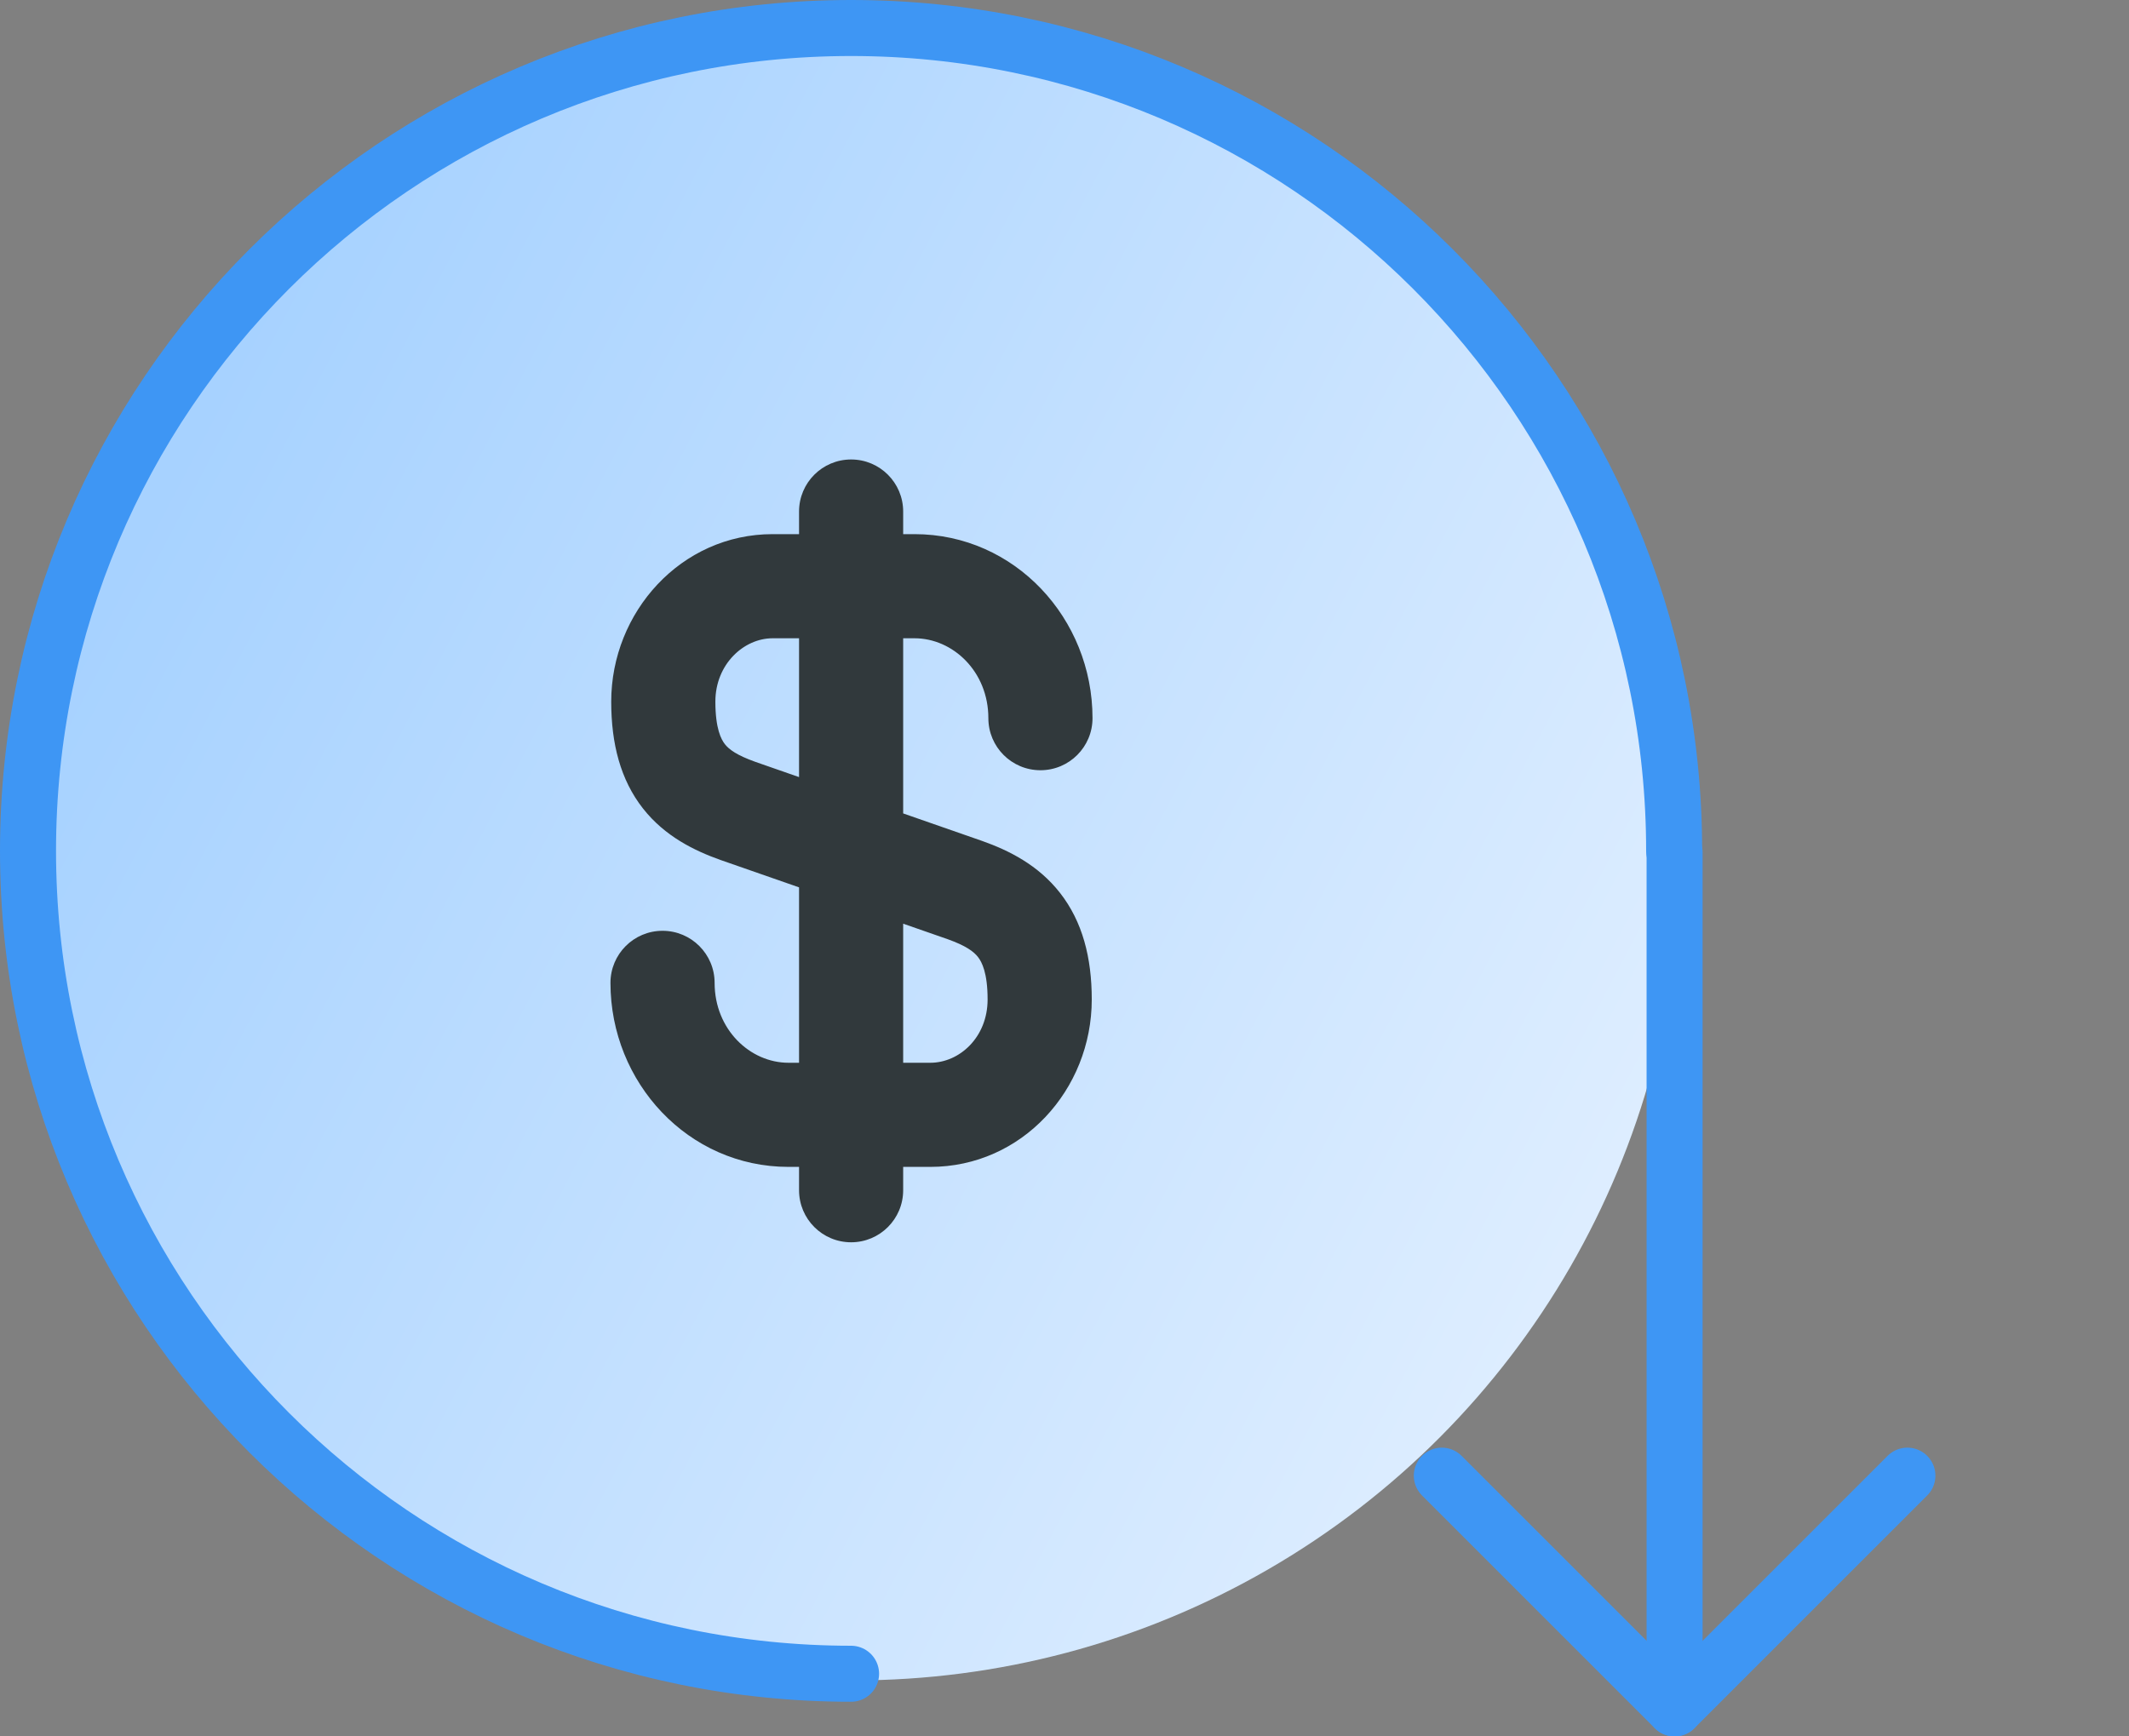 <svg width="76" height="62" viewBox="0 0 76 62" fill="none" xmlns="http://www.w3.org/2000/svg">
<rect x="0" y="0" width="76" height="62" fill="#808080" stroke="none"/>
<circle cx="30.5" cy="30.5" r="29.5" fill="url(#paint0_linear_98_99)"/>
<path fill-rule="evenodd" clip-rule="evenodd" d="M32.241 18.265C32.241 17.238 31.409 16.406 30.383 16.406C29.356 16.406 28.524 17.238 28.524 18.265V19.072H27.582C24.306 19.072 21.819 21.861 21.819 25.051C21.819 26.555 22.149 27.843 22.953 28.868C23.74 29.869 24.796 30.377 25.72 30.706L25.731 30.71L28.524 31.684V37.947H28.148C26.774 37.947 25.51 36.758 25.51 35.094C25.51 34.068 24.678 33.235 23.651 33.235C22.624 33.235 21.792 34.068 21.792 35.094C21.792 38.654 24.567 41.665 28.148 41.665H28.524V42.498C28.524 43.525 29.356 44.357 30.383 44.357C31.409 44.357 32.241 43.525 32.241 42.498V41.665H33.21C36.479 41.665 38.973 38.911 38.973 35.687C38.973 34.19 38.641 32.907 37.842 31.884C37.059 30.881 36.008 30.364 35.072 30.031L35.061 30.027L32.241 29.044V22.79H32.644C34.018 22.79 35.282 23.979 35.282 25.643C35.282 26.67 36.114 27.502 37.141 27.502C38.168 27.502 39 26.67 39 25.643C39 22.083 36.225 19.072 32.644 19.072H32.241V18.265ZM28.524 22.79H27.582C26.551 22.79 25.537 23.717 25.537 25.051C25.537 26.023 25.746 26.404 25.877 26.572C26.026 26.761 26.302 26.966 26.962 27.202L28.524 27.747V22.79ZM32.241 32.981V37.947H33.21C34.249 37.947 35.255 37.039 35.255 35.687C35.255 34.732 35.048 34.346 34.912 34.172C34.76 33.976 34.479 33.767 33.83 33.535L32.241 32.981Z" fill="#31393C"/>
<path d="M30.381 59.763C14.163 59.763 1 46.6 1 30.381C1 14.163 14.163 1 30.381 1C46.6 1 59.763 14.163 59.763 30.381" stroke="#3E96F4" stroke-width="2" stroke-linecap="round" stroke-linejoin="round"/>
<path d="M51.469 52.69L59.779 61L68.089 52.69" stroke="#3E96F4" stroke-width="2" stroke-linecap="round" stroke-linejoin="round"/>
<path d="M59.779 30.44V61" stroke="#3E96F4" stroke-width="2" stroke-linecap="round" stroke-linejoin="round"/>
<defs>
<linearGradient id="paint0_linear_98_99" x1="1" y1="8.278" x2="68.465" y2="43.829" gradientUnits="userSpaceOnUse">
<stop stop-color="#9FCEFF"/>
<stop offset="1" stop-color="#E7F2FF"/>
</linearGradient>
</defs>
</svg>
